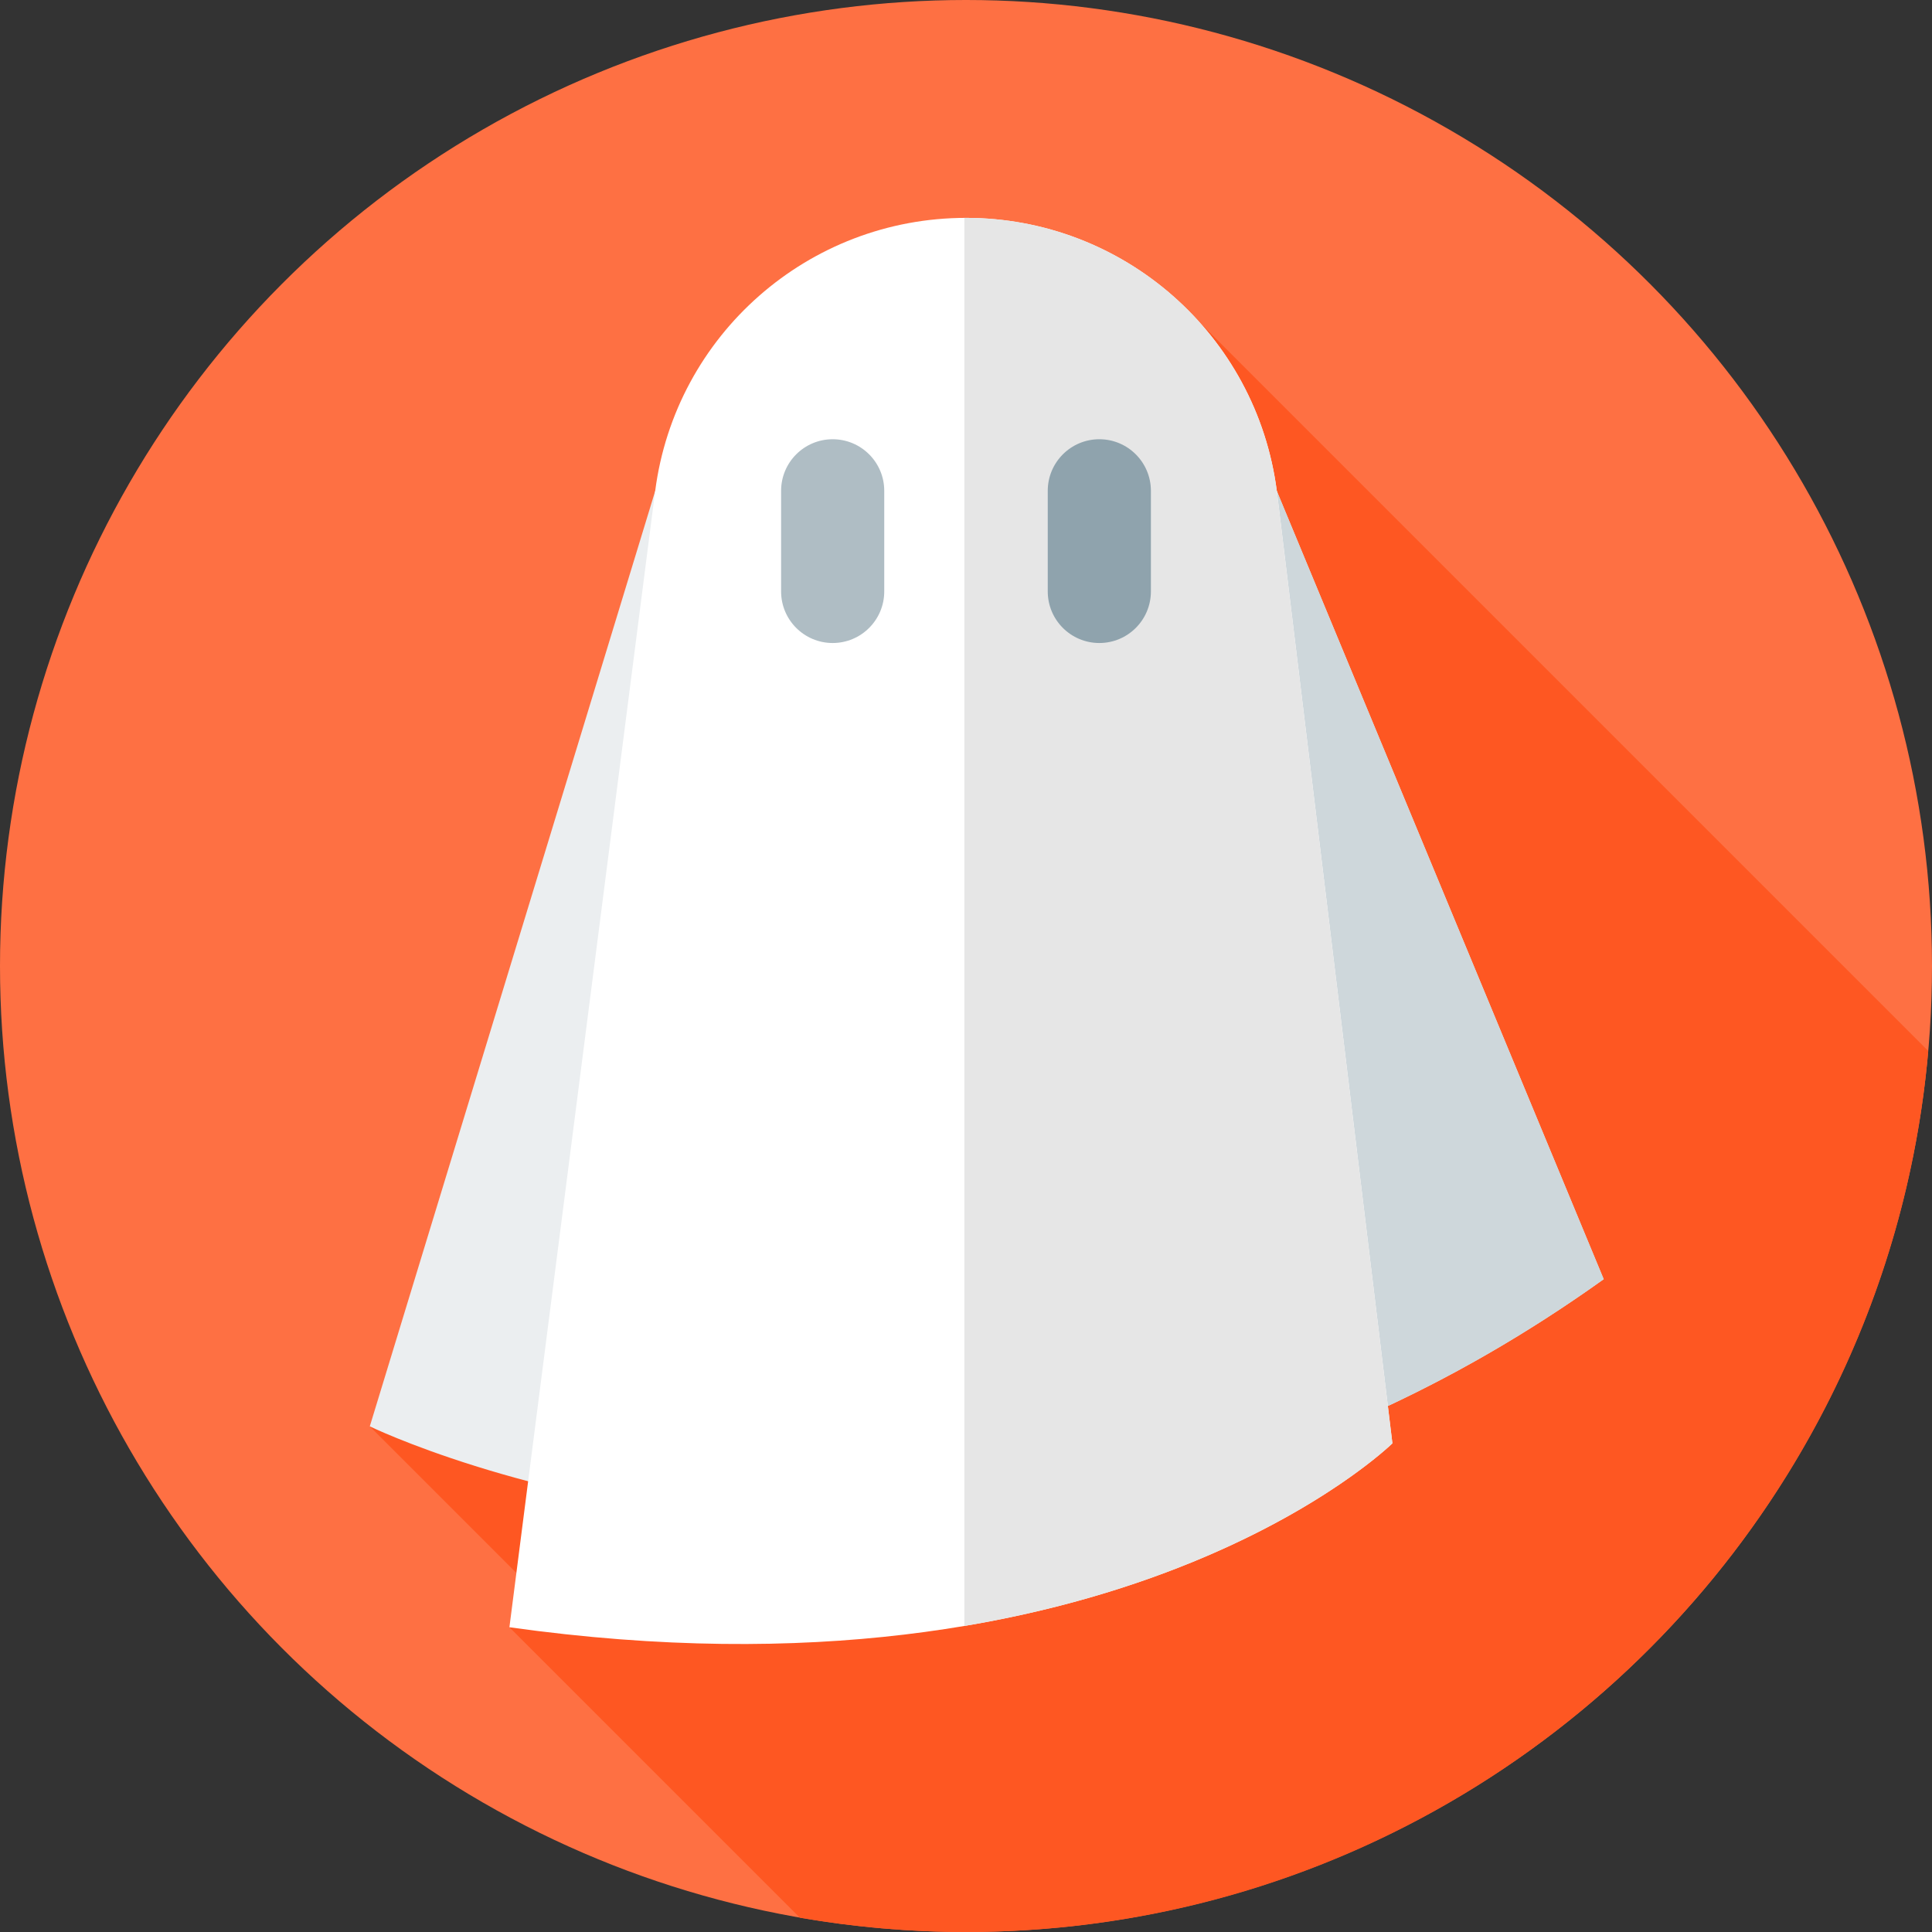 <?xml version="1.0" encoding="iso-8859-1"?>
<!-- Generator: Adobe Illustrator 19.0.0, SVG Export Plug-In . SVG Version: 6.00 Build 0)  -->
<svg version="1.1" id="Capa_1" xmlns="http://www.w3.org/2000/svg" xmlns:xlink="http://www.w3.org/1999/xlink" x="0px" y="0px"
	 viewBox="0 0 512 512" style="enable-background:new 0 0 512 512;" xml:space="preserve">
<rect x="0" y="0" width="512" height="512" fill="#333333" stroke="none"/>
<circle style="fill:#FE7043;" cx="256" cy="256" r="256"/>
<path style="fill:#FE5722;" d="M511.003,278.518L311.448,78.963L98,378l45.434,45.434L135,431.238l76.978,76.978
	C226.281,510.695,240.988,512,256,512C389.795,512,499.598,409.354,511.003,278.518z"/>
<path style="fill:#EBEEF0;" d="M173.628,130.134L98,378c0,0,162,79,327-39l-86.628-208.866H173.628z"/>
<path style="fill:#CED7DB;" d="M338.372,130.134h-82.796v272.573C306.736,398.386,365.674,381.427,425,339L338.372,130.134z"/>
<path style="fill:#FFFFFF;" d="M135,431.238l38.628-301.104c5.36-41.405,40.622-72.396,82.372-72.396l0,0
	c41.75,0,77.012,30.991,82.372,72.396L369,382.5C369,382.5,296.333,453.905,135,431.238z"/>
<path style="fill:#E6E6E6;" d="M338.372,130.134C333.012,88.729,297.75,57.738,256,57.738l0,0c-0.142,0-0.282,0.009-0.424,0.01
	v373.148C333.047,417.827,369,382.5,369,382.5L338.372,130.134z"/>
<path style="fill:#AFBDC4;" d="M220.667,170.405L220.667,170.405c-7.548,0-13.667-6.119-13.667-13.667v-26.667
	c0-7.548,6.119-13.667,13.667-13.667l0,0c7.548,0,13.667,6.119,13.667,13.667v26.667
	C234.333,164.286,228.215,170.405,220.667,170.405z"/>
<path style="fill:#8FA3AD;" d="M291.333,170.405L291.333,170.405c-7.548,0-13.667-6.119-13.667-13.667v-26.667
	c0-7.548,6.119-13.667,13.667-13.667l0,0c7.548,0,13.667,6.119,13.667,13.667v26.667C305,164.286,298.881,170.405,291.333,170.405z"
	/>
<g>
</g>
<g>
</g>
<g>
</g>
<g>
</g>
<g>
</g>
<g>
</g>
<g>
</g>
<g>
</g>
<g>
</g>
<g>
</g>
<g>
</g>
<g>
</g>
<g>
</g>
<g>
</g>
<g>
</g>
</svg>
